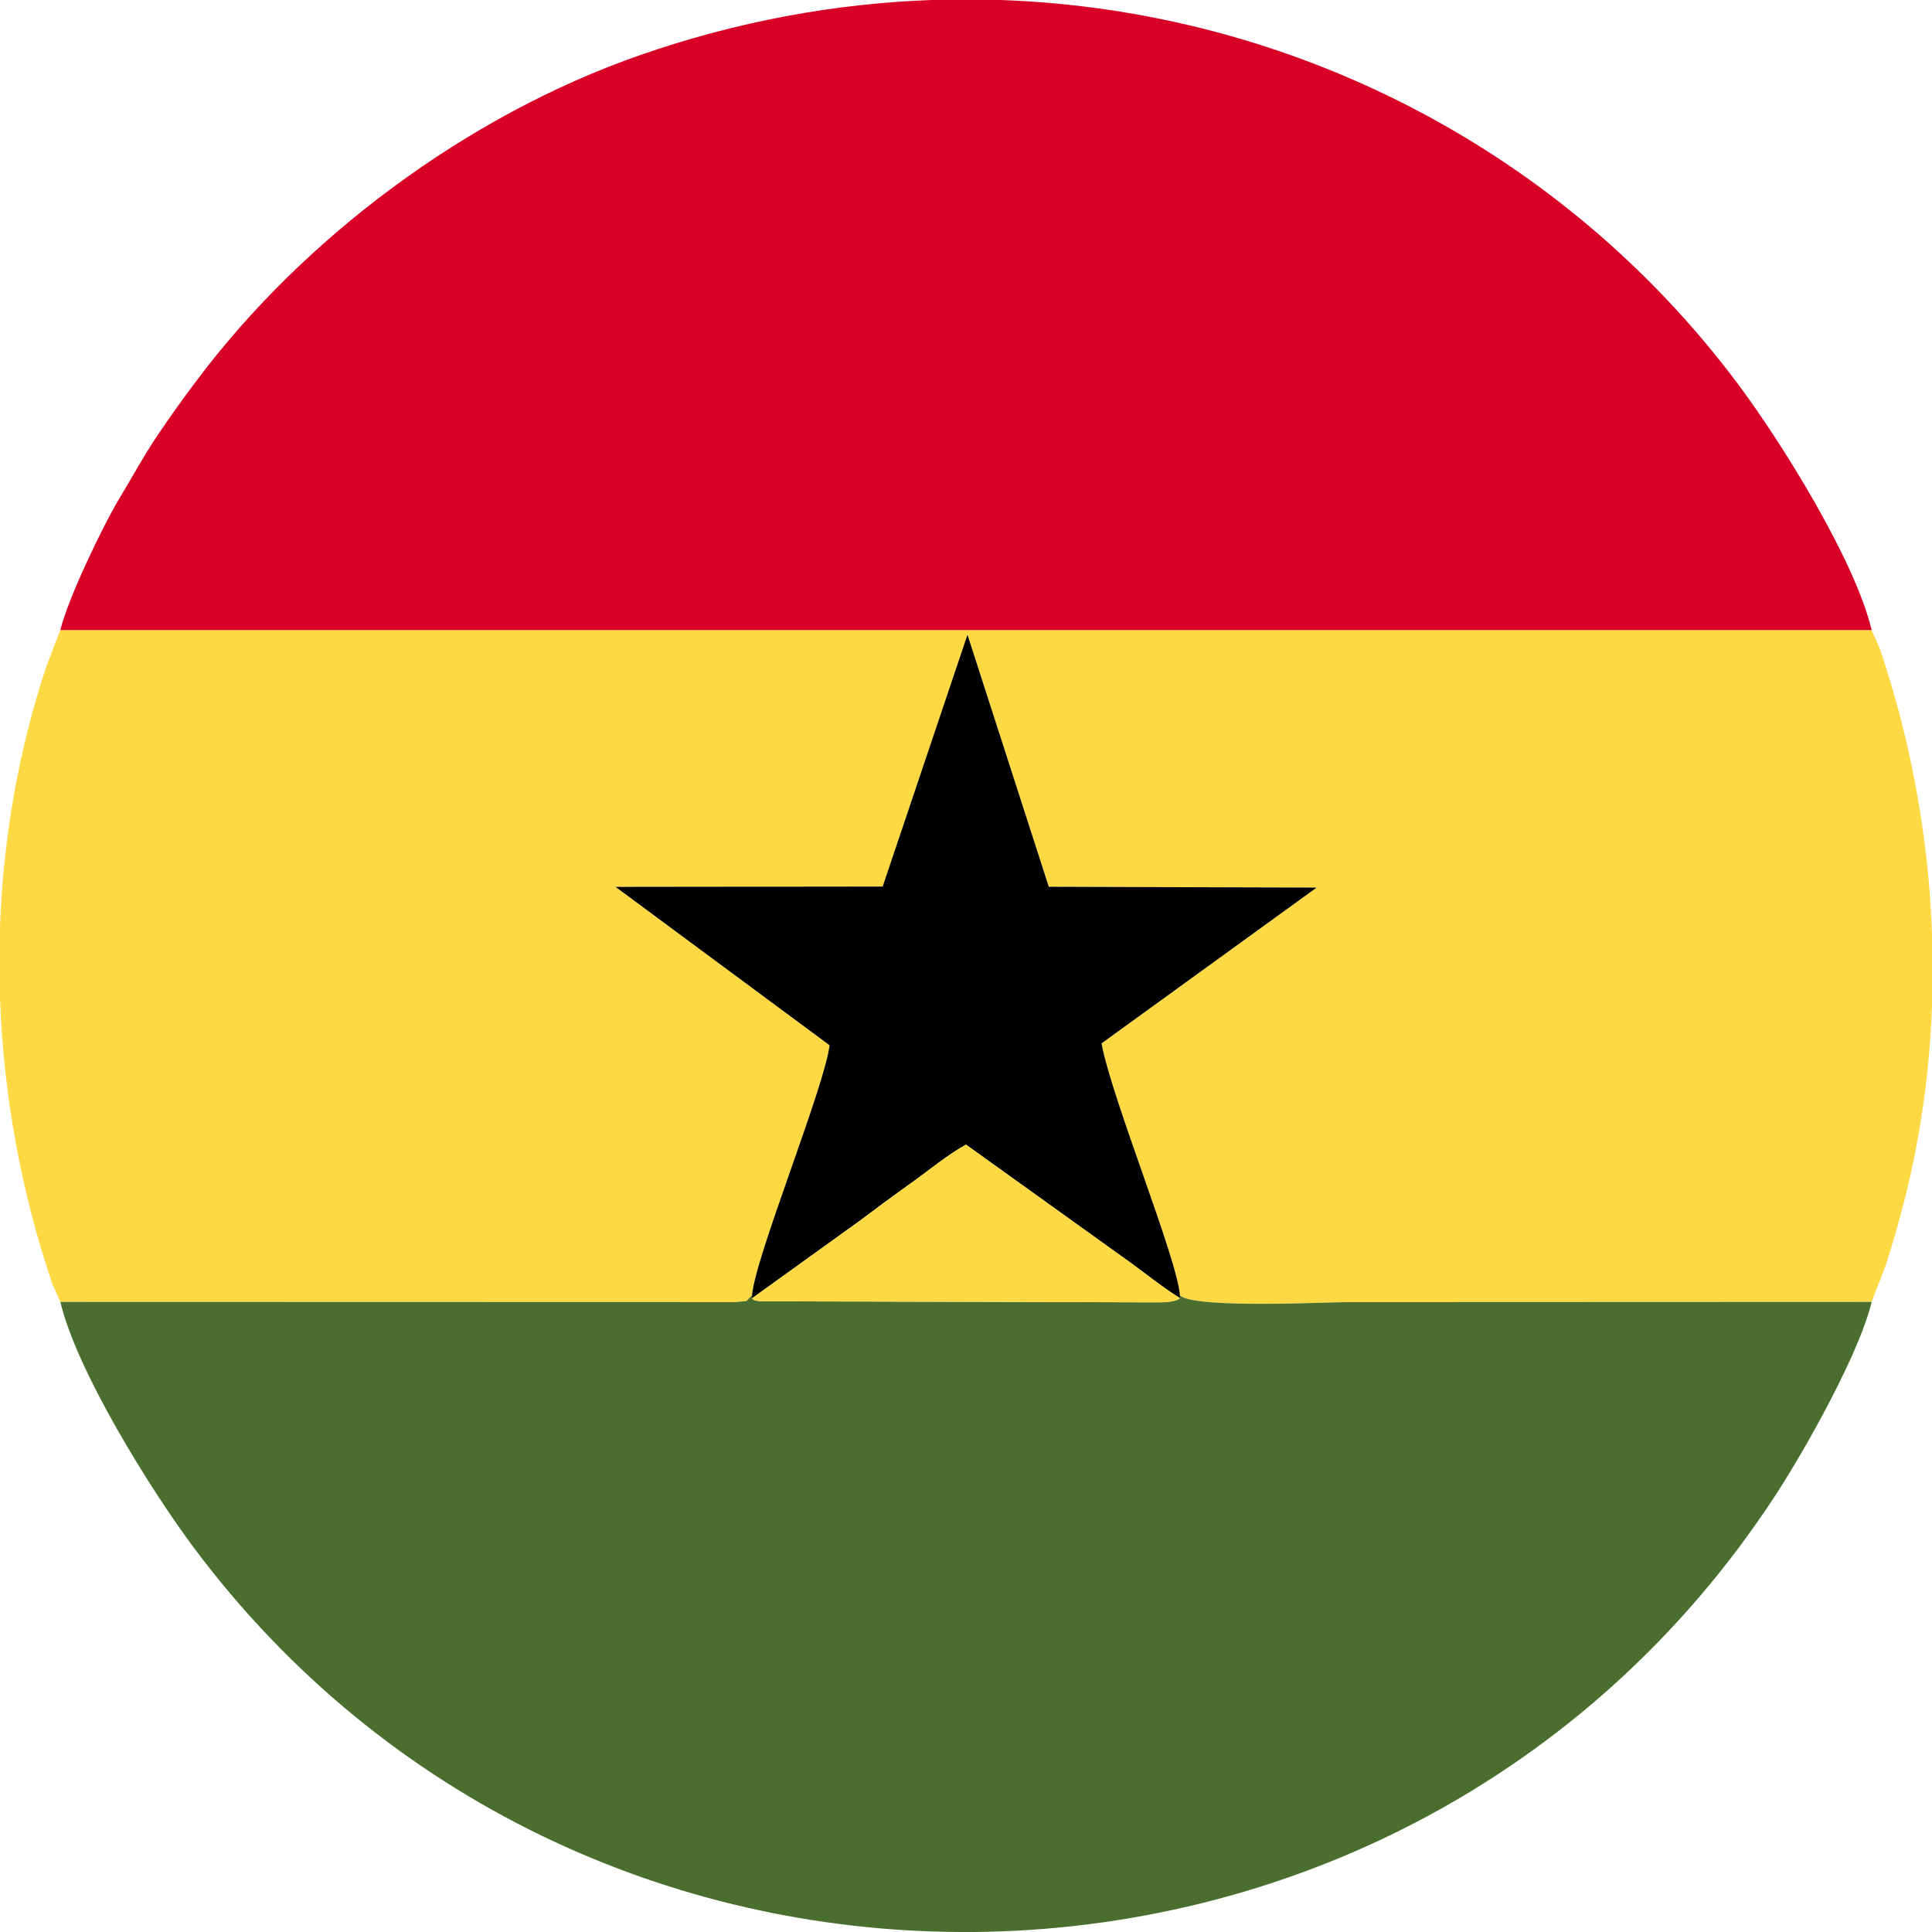 <?xml version="1.0" encoding="UTF-8"?>
<!DOCTYPE svg PUBLIC "-//W3C//DTD SVG 1.1//EN" "http://www.w3.org/Graphics/SVG/1.1/DTD/svg11.dtd">
<!-- Creator: CorelDRAW 2021 (64 Bit) -->
<svg xmlns="http://www.w3.org/2000/svg" xml:space="preserve" width="13.229mm" height="13.229mm" version="1.1" style="shape-rendering:geometricPrecision; text-rendering:geometricPrecision; image-rendering:optimizeQuality; fill-rule:evenodd; clip-rule:evenodd"
viewBox="0 0 1332.1 1332.1"
 xmlns:xlink="http://www.w3.org/1999/xlink"
 xmlns:xodm="http://www.corel.com/coreldraw/odm/2003">
 <defs>
  <style type="text/css">
   <![CDATA[
    .fil3 {fill:black}
    .fil1 {fill:#496E2D}
    .fil2 {fill:#D80027}
    .fil0 {fill:#FED943}
   ]]>
  </style>
 </defs>
 <g id="Camada_x0020_1">
  <g id="_2547882587504">
   <path class="fil0" d="M41.63 897.67l465.85 0.12c10.62,-1.33 4.8,0.74 11.04,-4.53 1.81,-25.86 49.99,-143.6 53.46,-172.57l-147.57 -109.21 184.19 -0.22 58.47 -173.65 56.06 173.8 184.68 0.57 -148.31 107.43c7.25,38.87 52.39,148.58 54.06,173.86 10.78,9.19 101.33,4.54 115.27,4.54l361.64 -0.14 9.42 -24.45c3.32,-9.92 4.88,-15.58 7.88,-25.95 14.37,-49.6 22.35,-101.18 24.32,-153.11l0 -51.19c-2.51,-66.7 -14.75,-133.12 -36.02,-195.88l-5.61 -12.66 -1248.85 0 -9.42 24.45c-19.45,58.17 -30.03,119.29 -32.2,180.85l0 47.96c2.35,67.1 14.55,133.95 36.02,197.32l5.61 12.66z"/>
   <path class="fil1" d="M41.63 897.67c11.18,47.44 62.12,129.53 92.55,170.17 131.66,175.76 329.59,263.3 527.82,264.26l9.27 0c211.95,-1.85 423.07,-102.7 552.63,-300.73 20.44,-31.24 58.26,-98.43 66.58,-133.7l-361.64 0.14c-13.95,0 -104.49,4.65 -115.27,-4.54l0.1 1.84c-4.07,3.08 -12.66,2.84 -17.33,2.85l-272.72 -0.75c-5.34,-1.05 -3.32,-0.72 -5.11,-2.02l0.01 -1.93c-6.23,5.27 -0.41,3.2 -11.04,4.53l-465.85 -0.12z"/>
   <path class="fil2" d="M41.63 434.43l1248.85 0c-11.25,-47.71 -61.98,-129.35 -92.55,-170.17 -120.32,-160.63 -307.57,-257.29 -508.14,-264.26l-47.4 0c-66.68,2.39 -134.36,14.76 -201.1,38.02 -119.54,41.66 -232.18,126.07 -306,224.76 -9.65,12.89 -17.48,23.66 -27.07,37.98 -9.92,14.82 -16.34,27.09 -25.48,42.16 -11.73,19.37 -36.11,70.23 -41.12,91.51z"/>
   <path class="fil3" d="M518.51 893.26l-0.01 1.93 73.82 -53.12c12.04,-9.05 23.32,-17.42 35.98,-26.42 11.71,-8.33 25.59,-19.89 37.75,-26.42l110.08 78.96c12.62,8.95 24.94,19.14 37.53,26.92l-0.1 -1.84c-1.67,-25.27 -46.81,-134.99 -54.06,-173.86l148.31 -107.43 -184.68 -0.57 -56.06 -173.8 -58.47 173.65 -184.19 0.22 147.57 109.21c-3.46,28.97 -51.65,146.71 -53.46,172.57z"/>
   <path class="fil0" d="M518.5 895.19c1.78,1.3 -0.23,0.98 5.11,2.02l272.72 0.75c4.67,-0.01 13.26,0.23 17.33,-2.85 -12.59,-7.77 -24.91,-17.96 -37.53,-26.92l-110.08 -78.96c-12.16,6.54 -26.04,18.09 -37.75,26.42 -12.66,9 -23.94,17.37 -35.98,26.42l-73.82 53.12z"/>
  </g>
 </g>
</svg>
